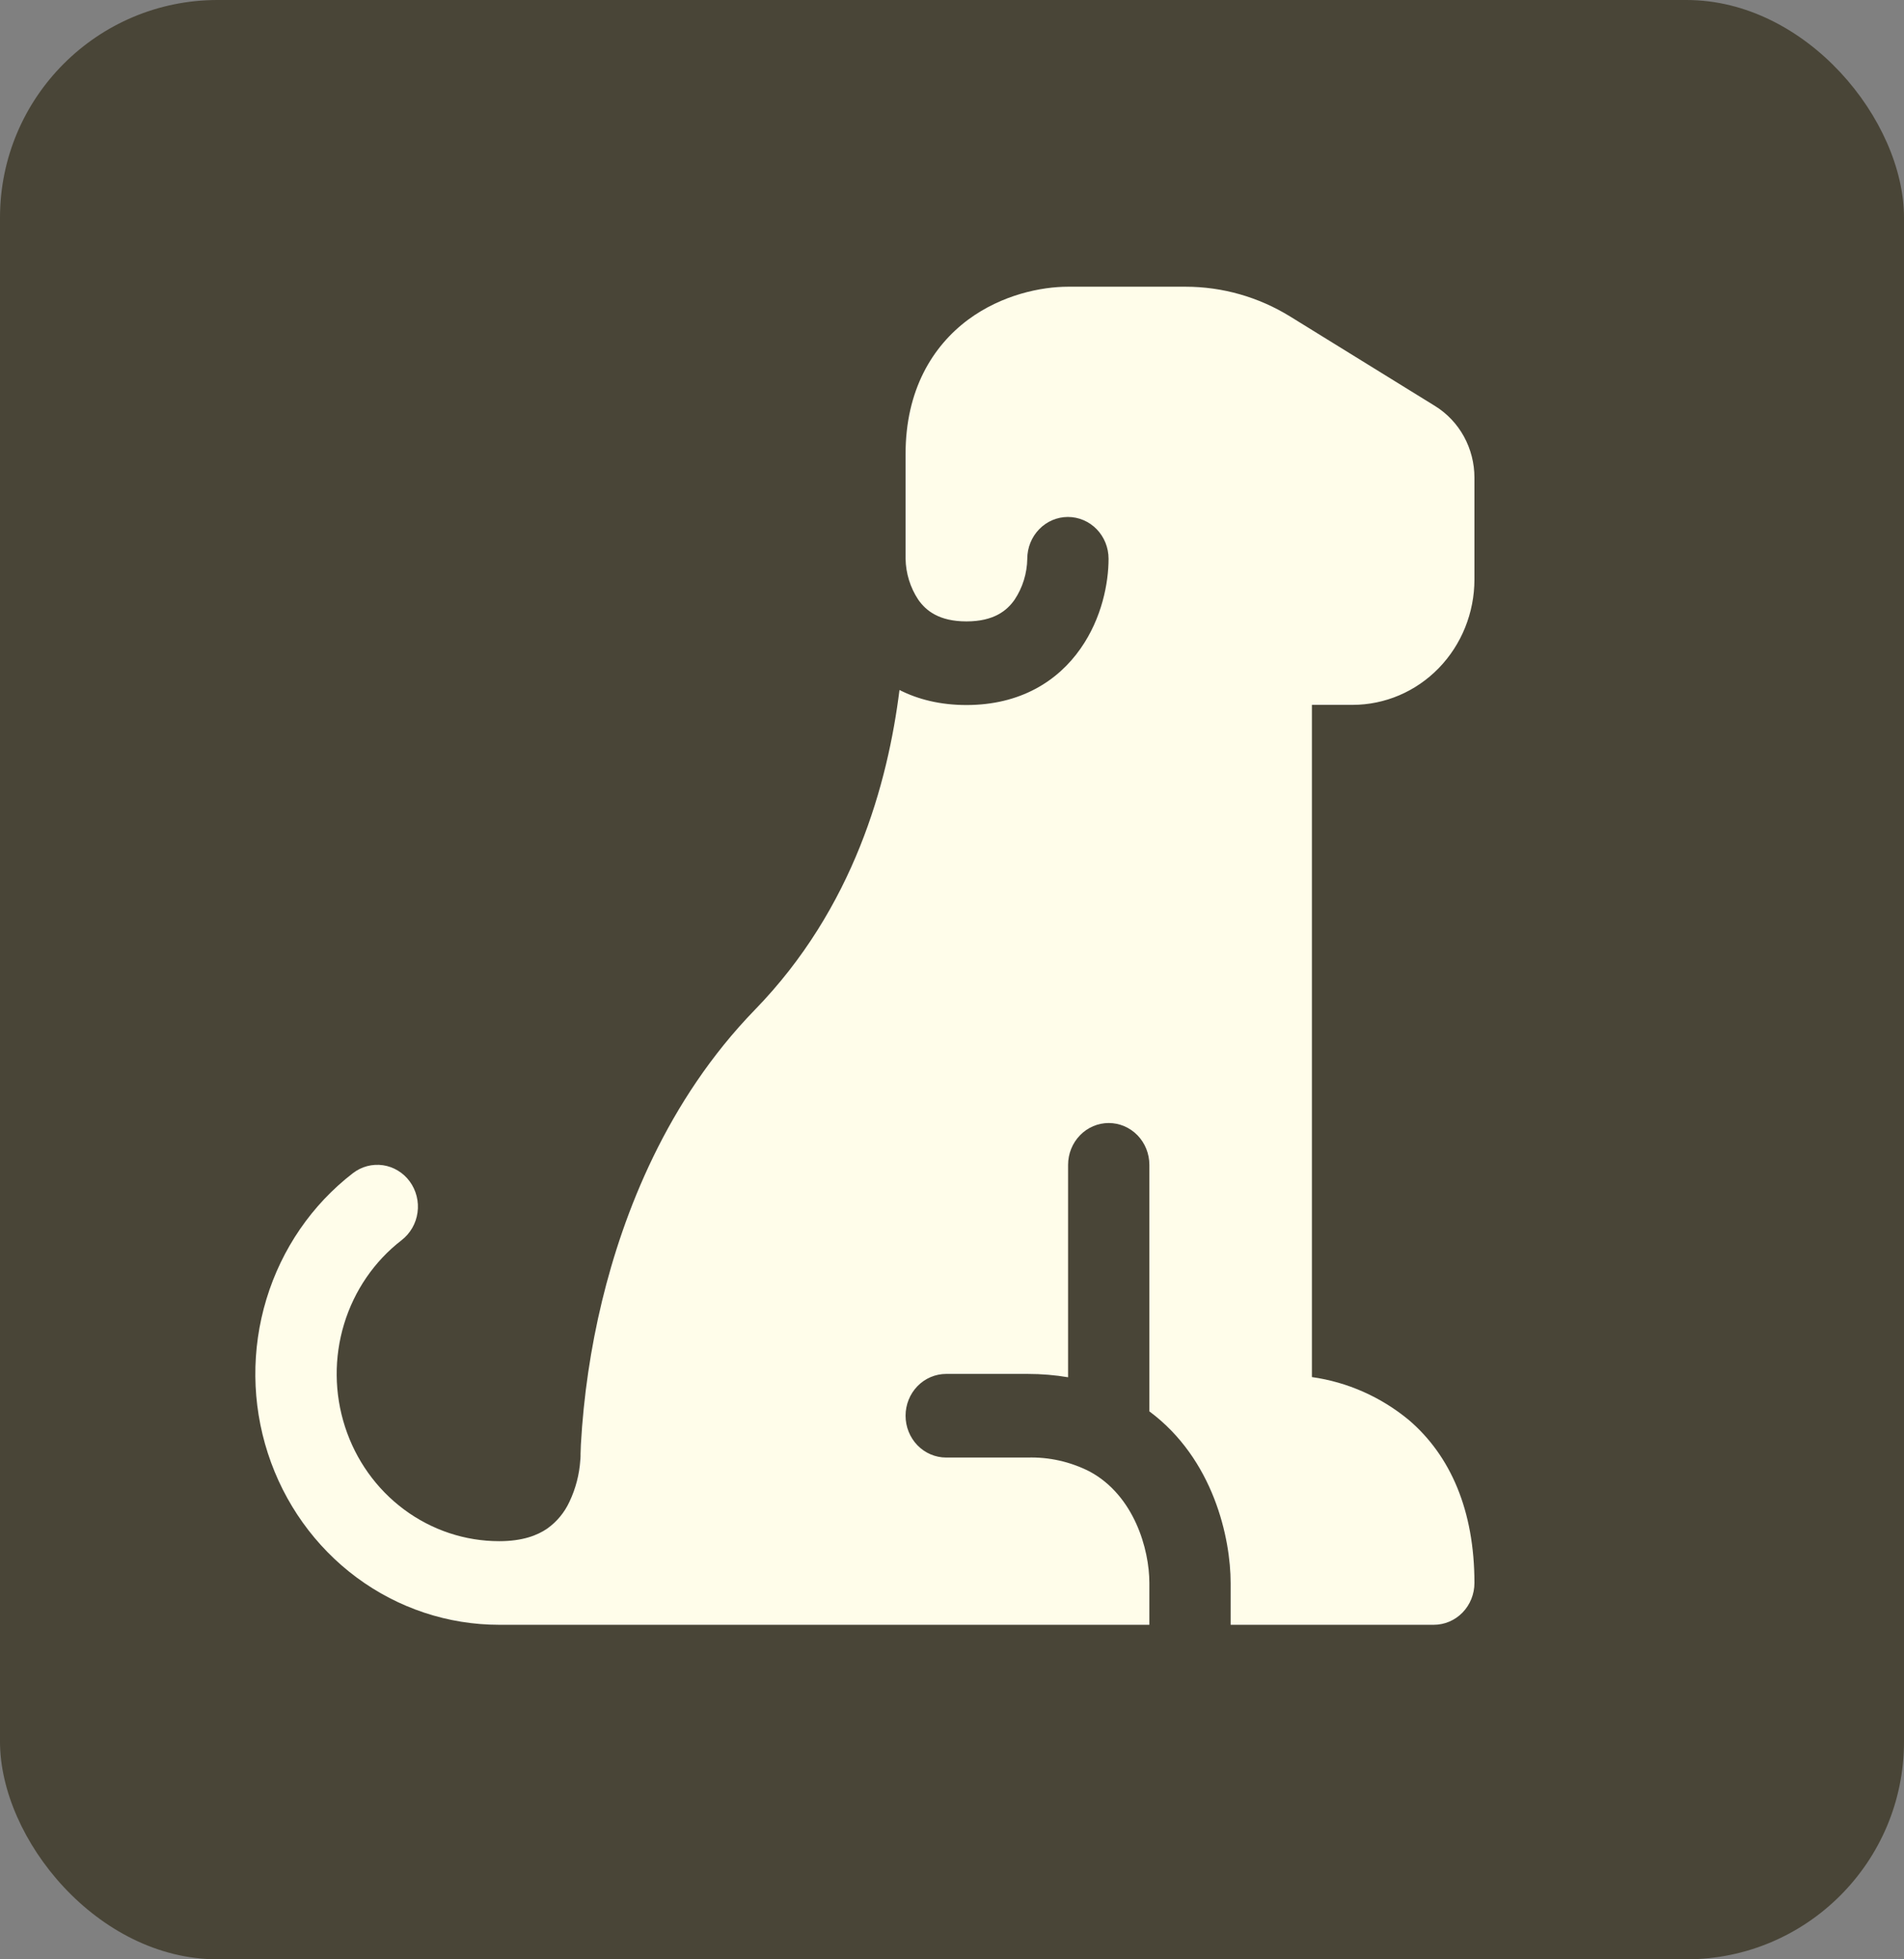 <svg width="70" height="72" viewBox="0 0 70 72" fill="none" xmlns="http://www.w3.org/2000/svg">
<rect x="0" y="0" width="70" height="72" fill="#808080" stroke="none"/>
<rect width="70" height="72" rx="8" fill="#494537"/>
<path d="M39.268 10.536C38.282 10.536 36.836 10.828 35.593 11.747C34.279 12.725 33.293 14.338 33.293 16.683V20.533C33.303 21.07 33.465 21.592 33.759 22.036C34.04 22.439 34.524 22.835 35.531 22.835C36.537 22.835 37.022 22.439 37.302 22.036C37.597 21.593 37.759 21.07 37.768 20.533C37.768 20.126 37.926 19.735 38.206 19.447C38.486 19.159 38.866 18.997 39.262 18.997C39.658 18.997 40.038 19.159 40.319 19.447C40.599 19.735 40.756 20.126 40.756 20.533C40.756 21.422 40.511 22.715 39.728 23.831C38.892 25.029 37.511 25.908 35.531 25.908C34.574 25.908 33.753 25.703 33.069 25.355C32.641 28.773 31.395 33.364 27.753 37.107C24.509 40.447 22.916 44.584 22.133 47.811C21.715 49.54 21.456 51.306 21.356 53.084C21.351 53.197 21.347 53.31 21.344 53.422V53.518L21.341 53.548V53.561C21.341 53.576 21.341 53.607 21.335 53.65C21.3 54.182 21.165 54.701 20.938 55.18C20.754 55.58 20.471 55.922 20.116 56.173C19.758 56.419 19.214 56.634 18.354 56.634C17.099 56.634 15.877 56.228 14.86 55.474C13.842 54.719 13.081 53.655 12.685 52.431C12.288 51.207 12.276 49.886 12.65 48.655C13.024 47.424 13.765 46.344 14.768 45.571C14.925 45.449 15.057 45.297 15.157 45.123C15.257 44.95 15.323 44.757 15.35 44.557C15.378 44.358 15.367 44.154 15.318 43.959C15.269 43.763 15.184 43.579 15.066 43.418C14.948 43.256 14.8 43.12 14.631 43.018C14.462 42.915 14.275 42.847 14.081 42.819C13.886 42.791 13.688 42.802 13.498 42.852C13.308 42.902 13.13 42.991 12.973 43.112C11.467 44.273 10.356 45.892 9.795 47.739C9.234 49.587 9.252 51.569 9.848 53.404C10.443 55.24 11.585 56.837 13.111 57.968C14.638 59.099 16.472 59.708 18.354 59.707H42.256V58.17C42.256 56.926 41.694 54.956 40.066 54.077C39.355 53.714 38.568 53.537 37.774 53.561H34.787C34.39 53.561 34.01 53.399 33.73 53.111C33.45 52.822 33.293 52.432 33.293 52.024C33.293 51.617 33.45 51.226 33.73 50.938C34.01 50.65 34.39 50.488 34.787 50.488H37.774C38.3 50.488 38.796 50.531 39.268 50.611V42.805C39.268 42.397 39.426 42.006 39.706 41.718C39.986 41.43 40.366 41.268 40.762 41.268C41.158 41.268 41.538 41.43 41.819 41.718C42.099 42.006 42.256 42.397 42.256 42.805V51.864C44.617 53.616 45.244 56.529 45.244 58.17V59.707H52.713C53.11 59.707 53.49 59.545 53.77 59.257C54.05 58.969 54.207 58.578 54.207 58.17C54.207 55.497 53.323 53.49 51.802 52.187C50.774 51.335 49.54 50.788 48.232 50.604V25.902H49.726C50.914 25.902 52.054 25.417 52.895 24.552C53.735 23.688 54.207 22.515 54.207 21.293V17.552C54.207 17.022 54.074 16.501 53.82 16.039C53.566 15.578 53.2 15.192 52.758 14.919L47.431 11.63C46.27 10.914 44.942 10.536 43.589 10.536H39.268Z" fill="#FFFDEA"/>
</svg>
